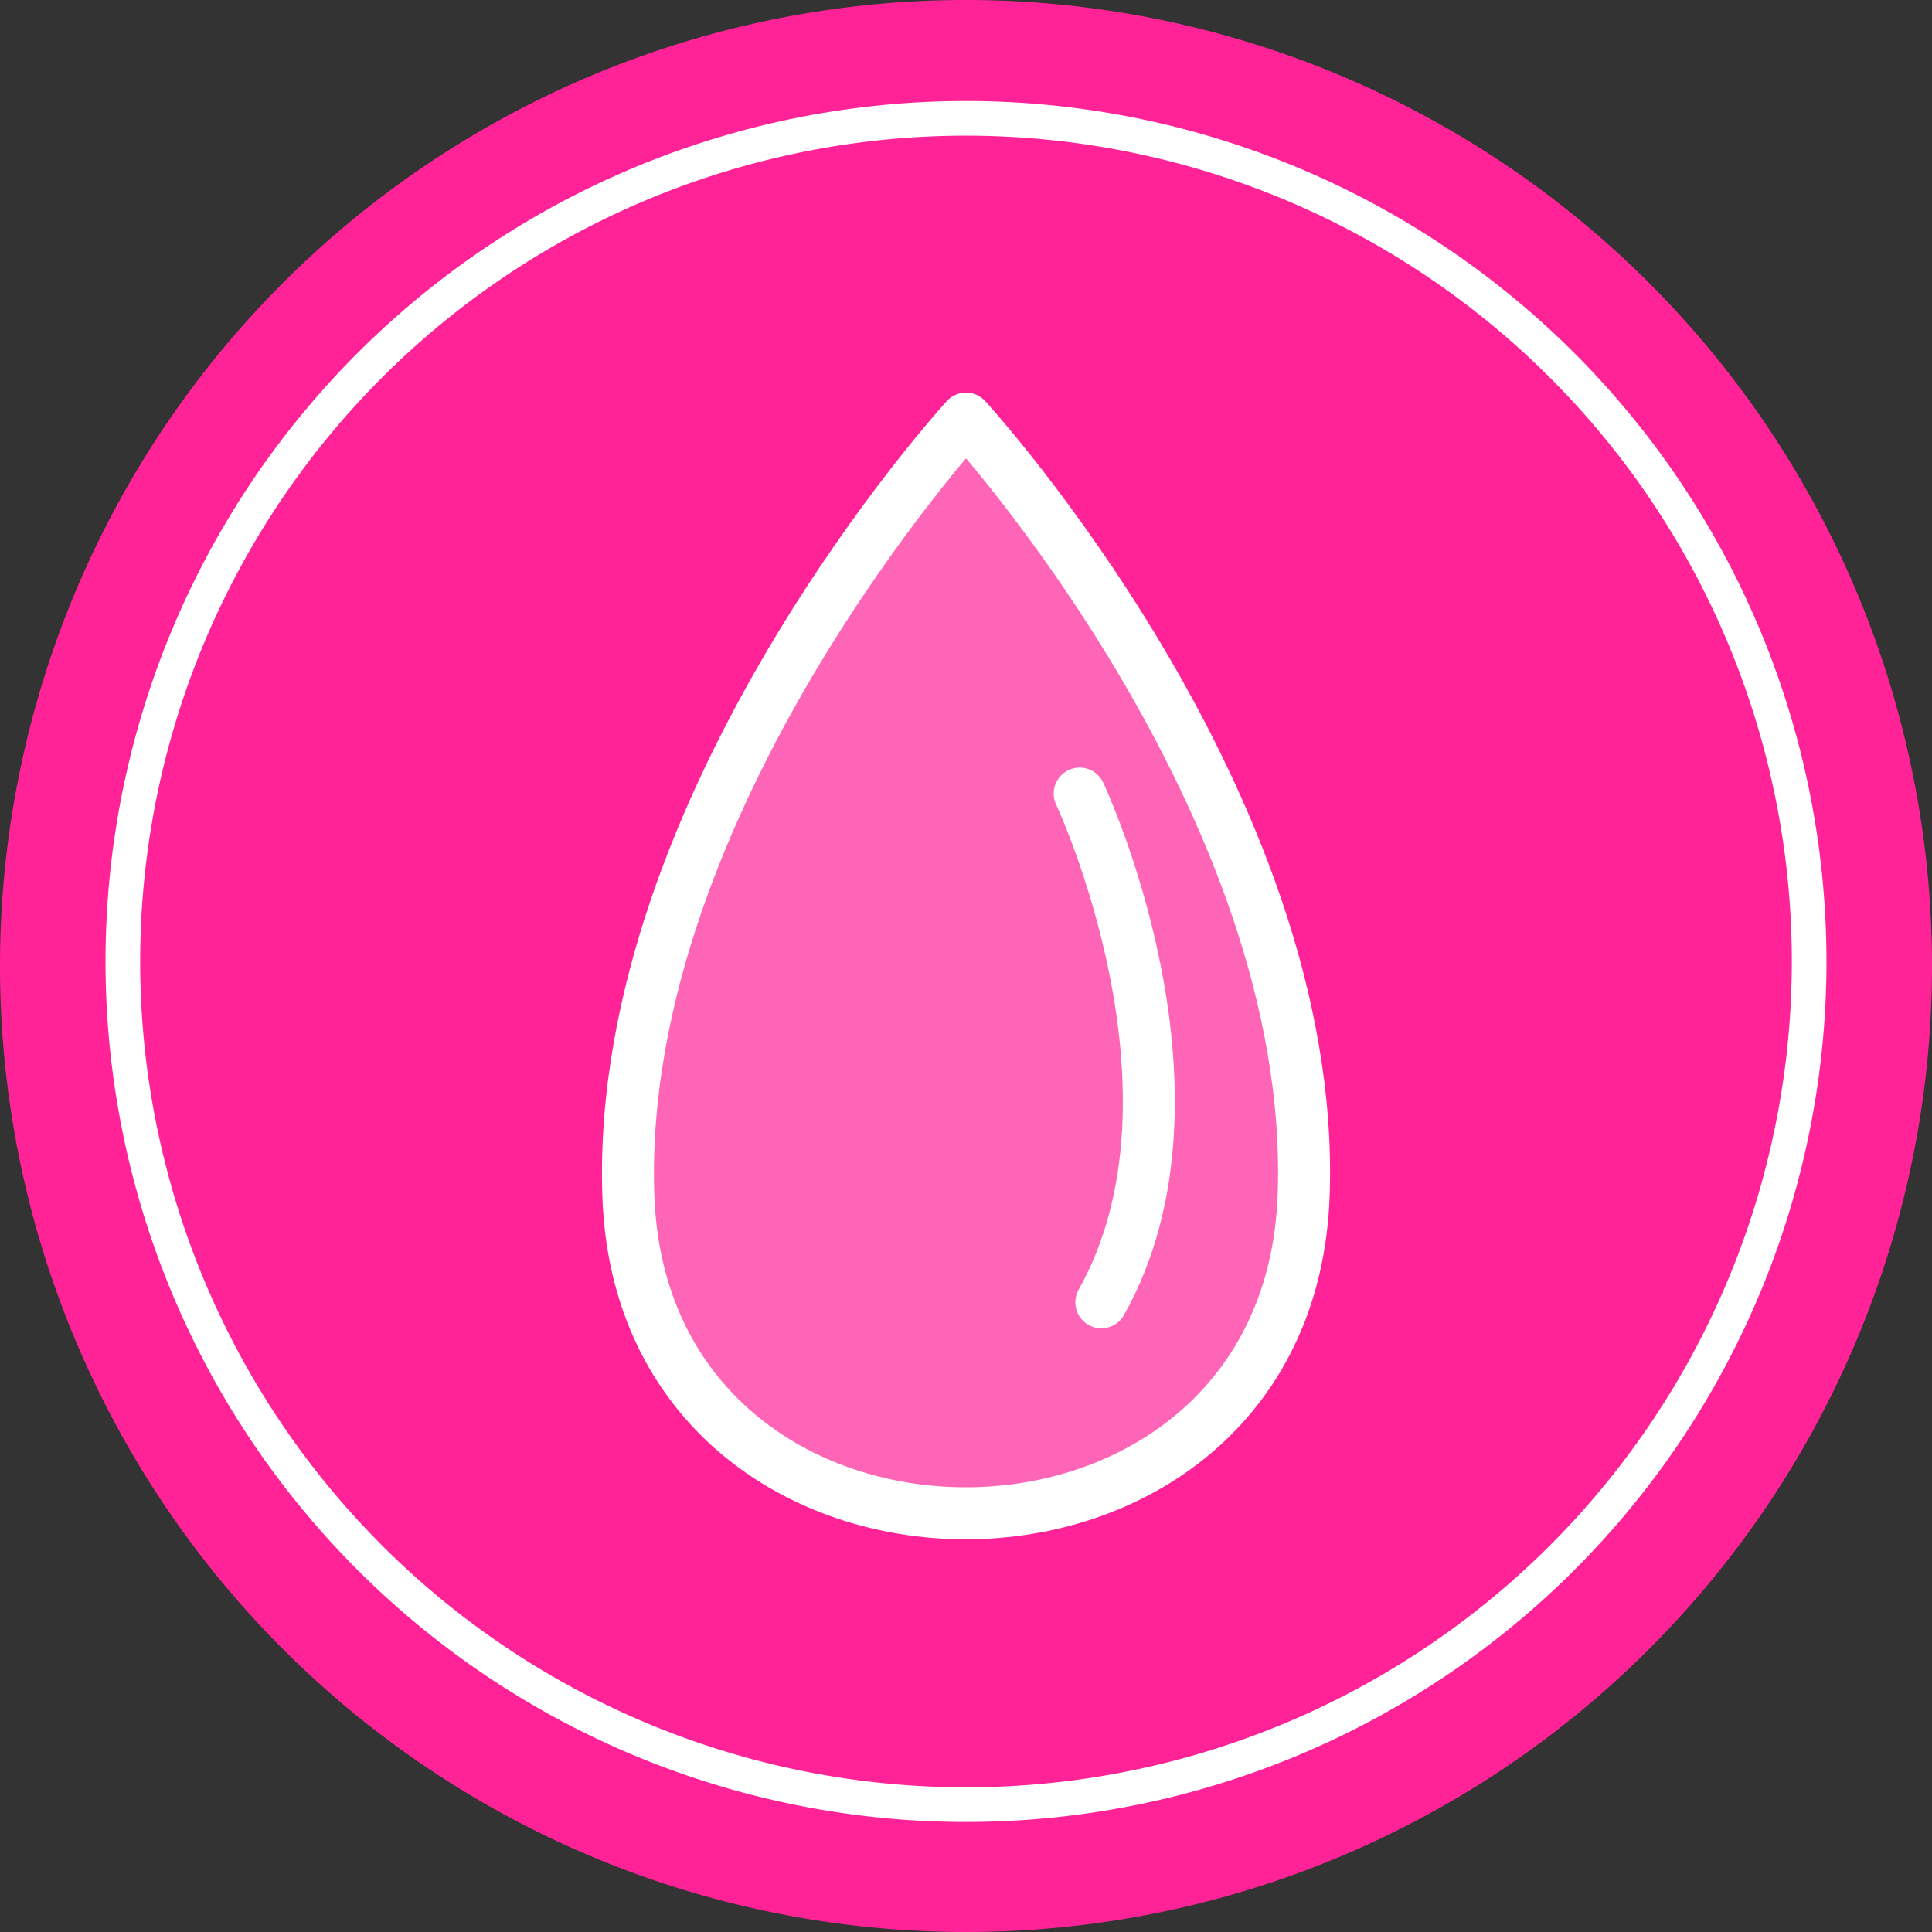 <svg xmlns="http://www.w3.org/2000/svg" xmlns:xlink="http://www.w3.org/1999/xlink" viewBox="0 0 111.5 111.5"><rect x="0" y="0" width="111.5" height="111.5" fill="#333333" stroke="none"/><defs><style>.cls-1,.cls-3,.cls-7{fill:none;}.cls-2{fill:#ff2397;}.cls-3,.cls-7{stroke:#fff;stroke-linecap:round;stroke-linejoin:round;}.cls-3{stroke-width:2px;}.cls-4{opacity:0.3;}.cls-5{clip-path:url(#clip-path);}.cls-6{fill:#fff;}.cls-7{stroke-width:3px;}</style><clipPath id="clip-path"><rect class="cls-1" x="36.24" y="24.16" width="39.02" height="63.18"/></clipPath></defs><title>Asset 5</title><g id="Layer_2" data-name="Layer 2"><g id="Layer_1-2" data-name="Layer 1"><path class="cls-2" d="M55.75,111.5h0A55.75,55.75,0,1,1,111.5,55.75,55.75,55.75,0,0,1,55.75,111.5"/><path class="cls-3" d="M104.41,55.49A48.66,48.66,0,1,1,55.75,6.83,48.67,48.67,0,0,1,104.41,55.49Z"/><g class="cls-4"><g class="cls-5"><path class="cls-6" d="M75.24,68.9C76,46.22,55.75,24.16,55.75,24.16S35.54,46.22,36.26,68.9c.78,24.58,38.19,24.58,39,0"/></g></g><path class="cls-7" d="M75.24,68.9C76,46.22,55.75,24.16,55.75,24.16S35.54,46.22,36.26,68.9C37,93.48,74.45,93.48,75.24,68.9Z"/><path class="cls-7" d="M62.31,45.8S70.39,63,63.56,75.16"/></g></g></svg>